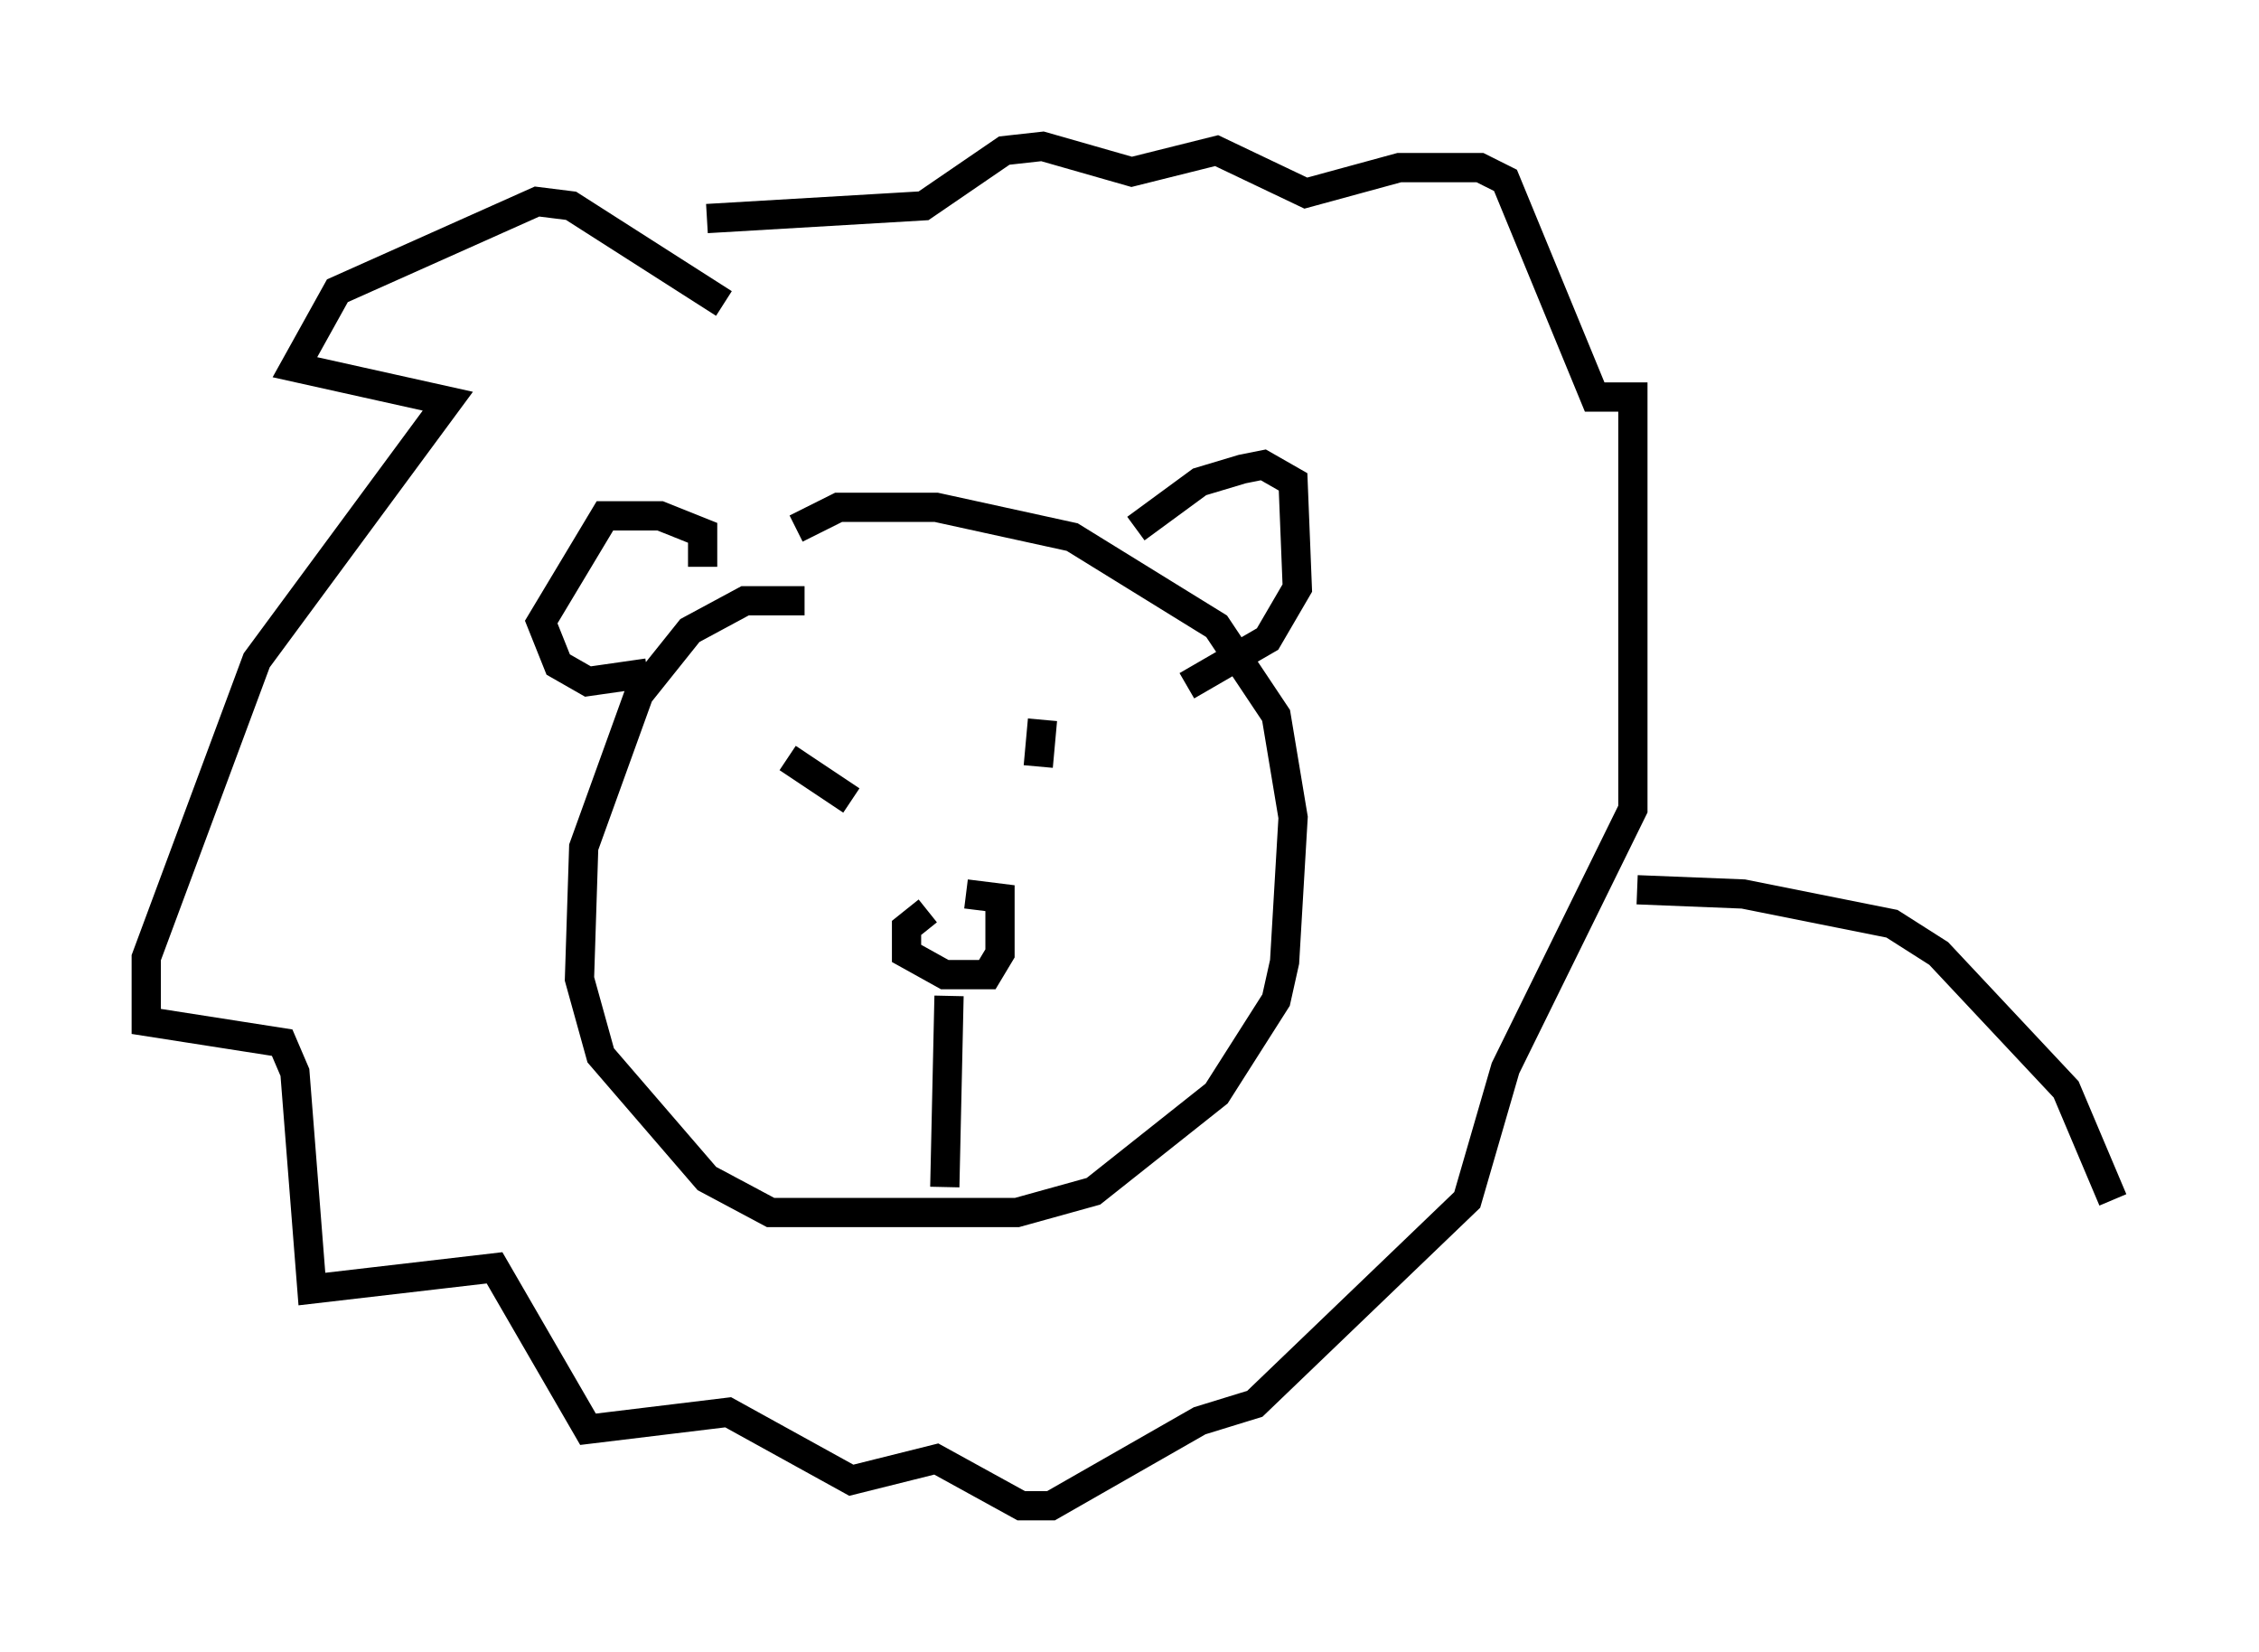 <?xml version="1.0" encoding="utf-8" ?>
<svg baseProfile="full" height="56.48" version="1.1" width="77.251" xmlns="http://www.w3.org/2000/svg" xmlns:ev="http://www.w3.org/2001/xml-events" xmlns:xlink="http://www.w3.org/1999/xlink"><defs /><rect fill="white" height="56.48" width="77.251" x="0" y="0" /><path d="M28.24, 20.978 m-0.726, -0.436 l-2.034, 0.0 -1.888, 1.017 l-1.743, 2.179 -1.888, 5.229 l-0.145, 4.503 0.726, 2.615 l3.631, 4.212 2.179, 1.162 l8.425, 0.0 2.615, -0.726 l4.212, -3.341 2.034, -3.196 l0.291, -1.307 0.291, -4.939 l-0.581, -3.486 -2.034, -3.05 l-4.939, -3.05 -4.648, -1.017 l-3.341, 0.0 -1.453, 0.726 m-5.084, 4.939 l-2.034, 0.291 -1.017, -0.581 l-0.581, -1.453 2.179, -3.631 l1.888, 0.0 1.453, 0.581 l0.0, 1.162 m14.816, -1.307 l2.179, -1.598 1.453, -0.436 l0.726, -0.145 1.017, 0.581 l0.145, 3.631 -1.017, 1.743 l-2.76, 1.598 m-8.86, 7.698 l-0.726, 0.581 0.0, 0.872 l1.307, 0.726 1.453, 0.0 l0.436, -0.726 0.0, -1.888 l-1.162, -0.145 m-0.581, 3.486 l-0.145, 6.536 m-5.374, -14.67 l2.179, 1.453 m6.536, -2.76 l-0.145, 1.598 m-10.749, -15.832 l-5.229, -3.341 -1.162, -0.145 l-6.827, 3.05 -1.453, 2.615 l5.229, 1.162 -6.536, 8.86 l-3.777, 10.168 0.0, 2.179 l4.648, 0.726 0.436, 1.017 l0.581, 7.408 6.246, -0.726 l3.196, 5.52 4.793, -0.581 l4.212, 2.324 2.905, -0.726 l2.905, 1.598 1.017, 0.0 l5.084, -2.905 1.888, -0.581 l7.263, -6.972 1.307, -4.503 l4.358, -8.86 0.0, -14.089 l-1.307, 0.0 -3.05, -7.408 l-0.872, -0.436 -2.76, 0.0 l-3.196, 0.872 -3.05, -1.453 l-2.905, 0.726 -3.05, -0.872 l-1.307, 0.145 -2.76, 1.888 l-7.408, 0.436 m31.81, 22.95 l3.631, 0.145 5.084, 1.017 l1.598, 1.017 4.358, 4.648 l1.598, 3.777 " fill="none" stroke="black" stroke-width="1" /></svg>
